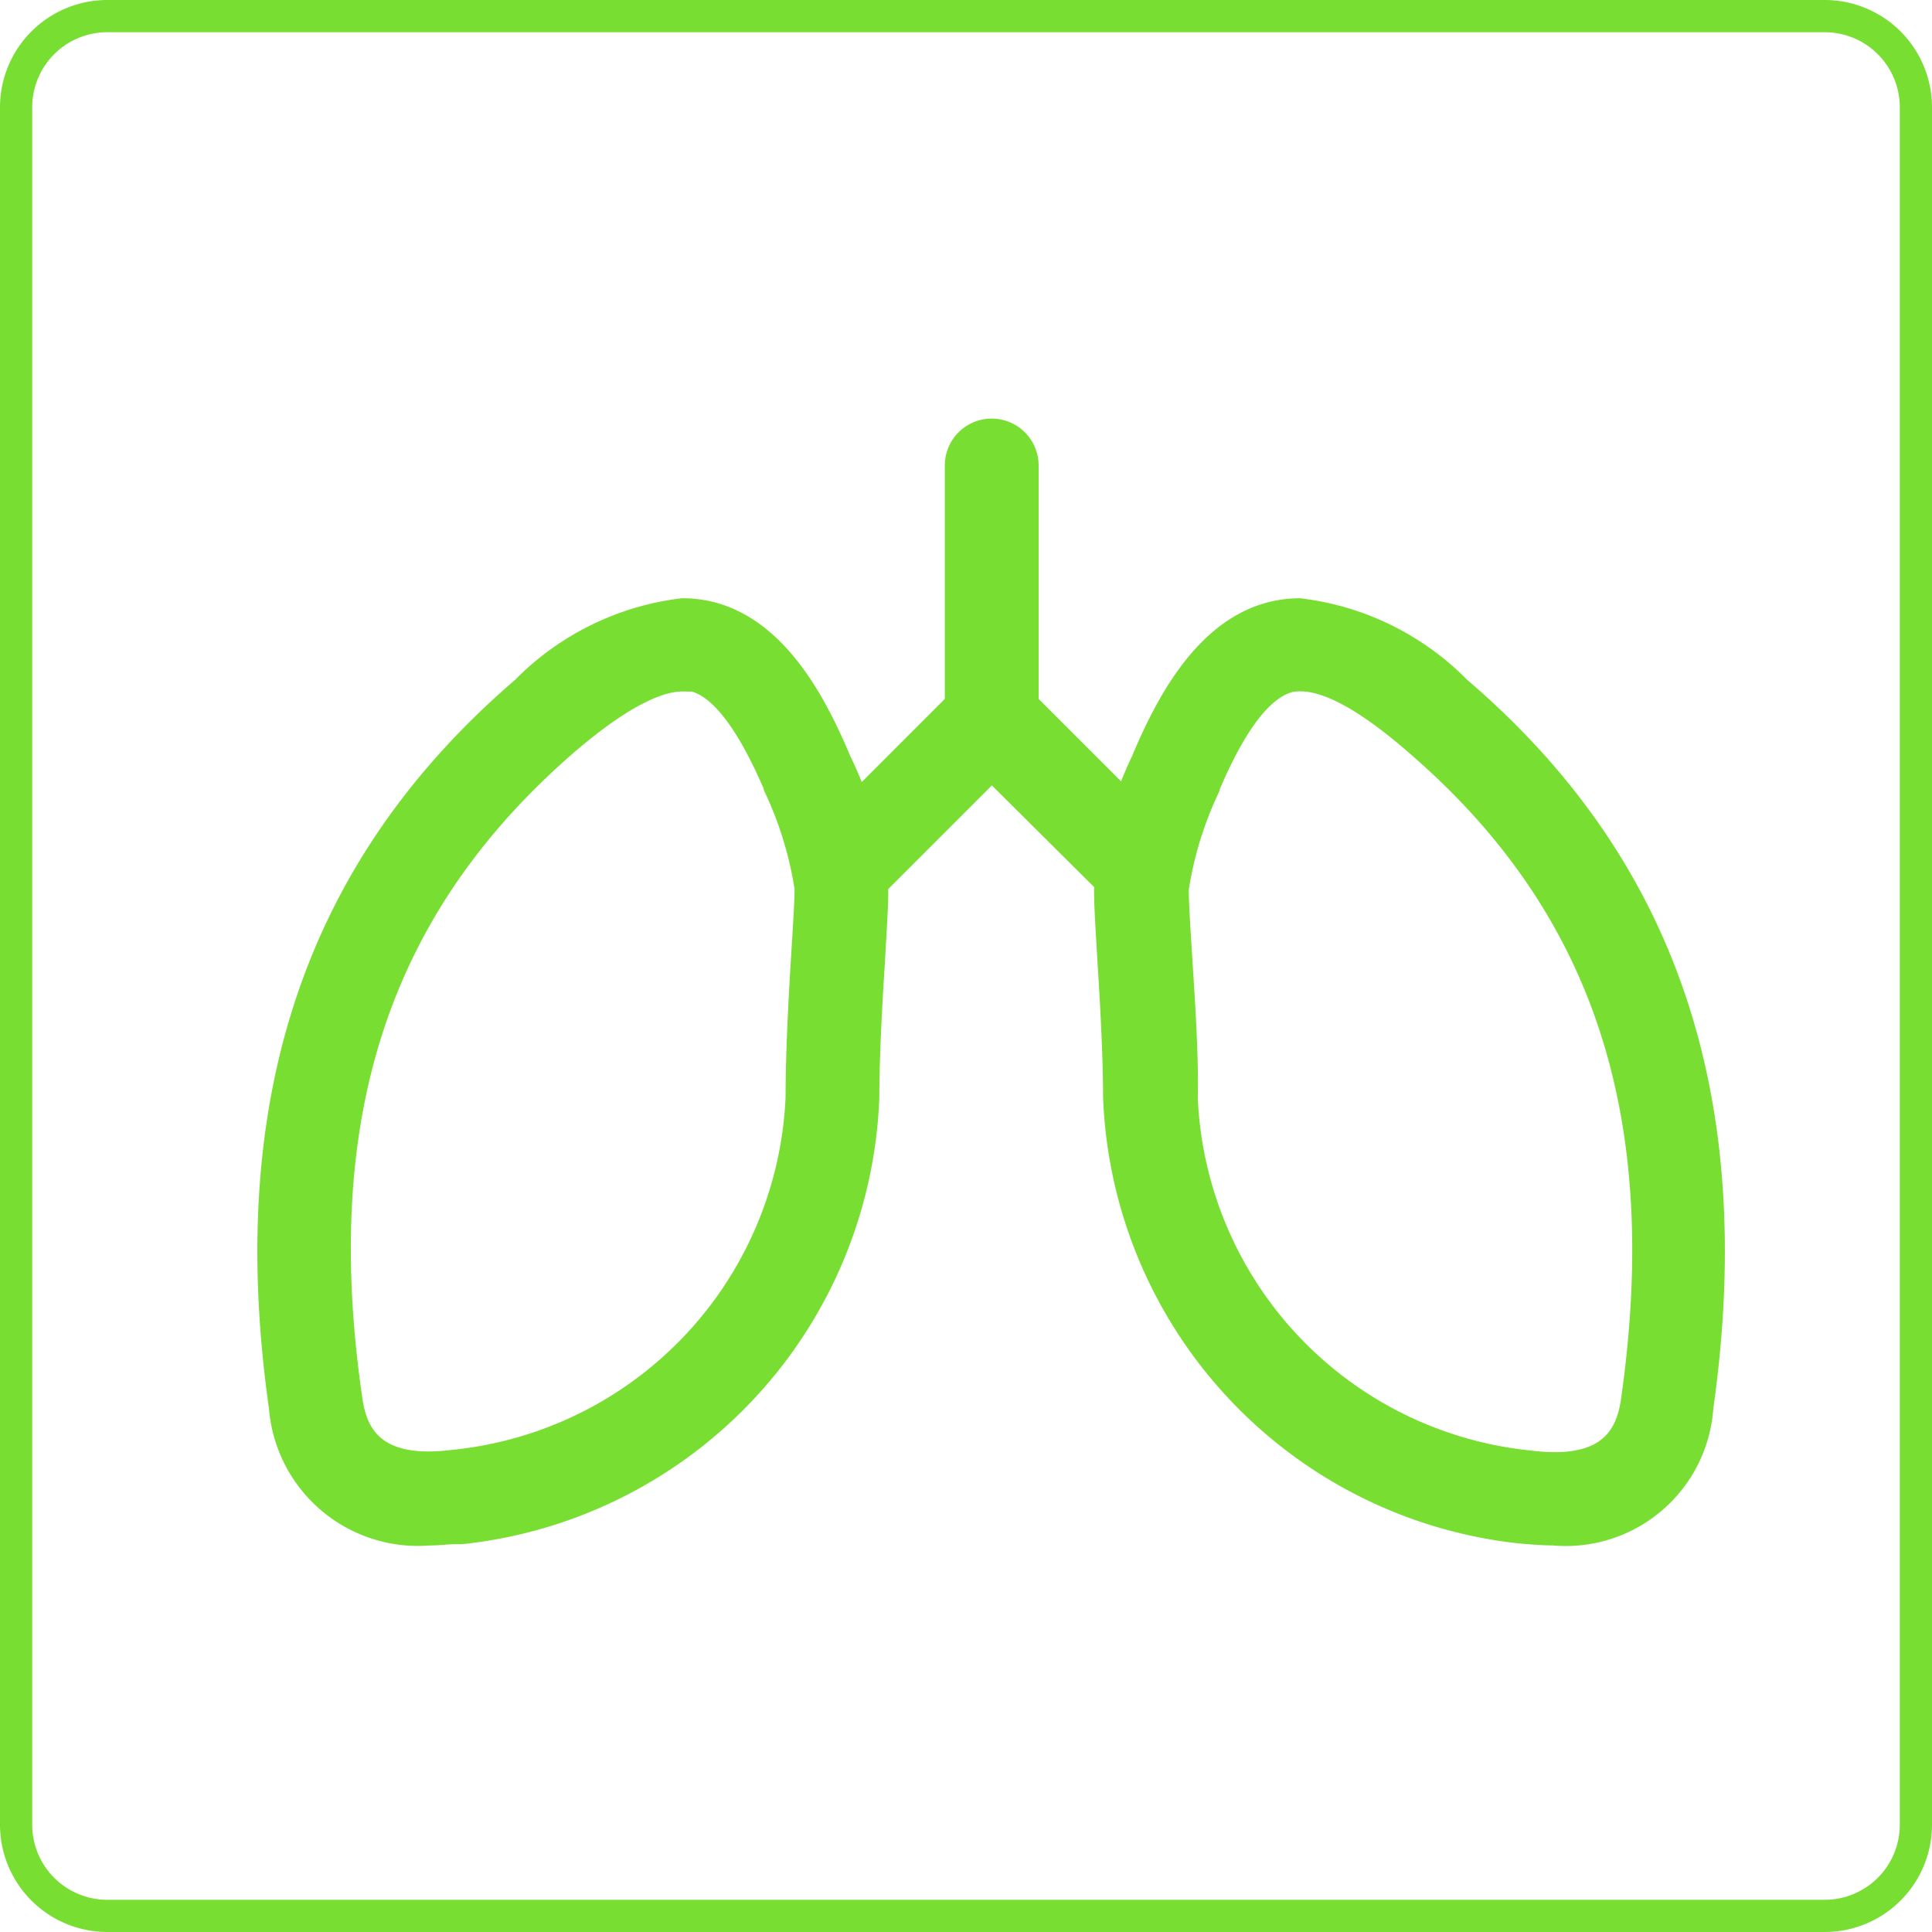 <svg xmlns="http://www.w3.org/2000/svg" width="36" height="36" viewBox="0 0 36 36">
  <g id="Breathing_Rate" data-name="Breathing Rate" transform="translate(-6495.099 -1818)">
    <g id="a" transform="translate(136.099 219)">
      <g id="a-2" data-name="a" transform="translate(6364 1607)">
        <path id="a-3" data-name="a" d="M118.152,213.381c-.185,0-.388-.017-.59-.034a8.478,8.478,0,0,1-7.6-8.124c0-.725-.051-1.686-.1-2.461-.034-.59-.067-1.079-.067-1.4a7.237,7.237,0,0,1,.691-2.41c.438-1.045,1.163-2.461,2.444-2.764,1.3-.3,2.613.657,3.489,1.416,3.86,3.3,5.326,7.686,4.517,13.4a2.548,2.548,0,0,1-2.781,2.377Zm-4.7-15.912a.82.82,0,0,0-.2.017q-.759.177-1.517,1.972v.017a6.889,6.889,0,0,0-.573,1.888c0,.27.034.758.067,1.315.051.792.118,1.787.1,2.562a7.115,7.115,0,0,0,6.405,6.776c1.5.185,1.8-.539,1.888-1.2.742-5.293-.539-9.169-4.062-12.186A3.835,3.835,0,0,0,113.449,197.469ZM97.218,213.381A2.583,2.583,0,0,1,94.42,211c-.809-5.714.674-10.1,4.517-13.4.876-.758,2.191-1.719,3.489-1.416,1.281.3,2.006,1.719,2.444,2.764a7.888,7.888,0,0,1,.691,2.427c0,.3-.034.809-.067,1.4-.051.775-.1,1.736-.1,2.461a8.491,8.491,0,0,1-7.6,8.124C97.605,213.364,97.4,213.381,97.218,213.381Zm4.7-15.912a3.893,3.893,0,0,0-2.107,1.146c-3.523,3.034-4.821,6.894-4.062,12.186.084.657.388,1.382,1.888,1.2a7.115,7.115,0,0,0,6.405-6.776c0-.775.051-1.77.1-2.562.034-.556.067-1.045.067-1.315a6.889,6.889,0,0,0-.573-1.888v-.017c-.506-1.18-1.011-1.854-1.517-1.972Zm5.765,1.433a.676.676,0,0,1-.674-.674v-4.77a.674.674,0,0,1,1.348,0v4.77A.676.676,0,0,1,107.685,198.9Z" transform="translate(-94.206 -192.784)" fill="#78de32"/>
        <path id="a-4" data-name="a" d="M118.152,213.581c-.193,0-.4-.017-.605-.034h-.009a8.69,8.69,0,0,1-7.778-8.324c0-.746-.055-1.742-.1-2.447-.007-.12-.014-.235-.02-.345-.026-.432-.048-.806-.048-1.067a7.791,7.791,0,0,1,.708-2.49c.454-1.082,1.215-2.555,2.581-2.879a2.424,2.424,0,0,1,.551-.063,5.221,5.221,0,0,1,3.115,1.522c3.905,3.342,5.4,7.784,4.584,13.579a2.756,2.756,0,0,1-2.979,2.549Zm-.569-.433c.194.016.394.033.569.033a2.362,2.362,0,0,0,2.583-2.2c.8-5.651-.655-9.975-4.449-13.222a4.877,4.877,0,0,0-2.854-1.425,2.022,2.022,0,0,0-.46.052c-1.189.282-1.885,1.646-2.305,2.647l0,.006a7.145,7.145,0,0,0-.673,2.327c0,.25.022.618.047,1.044q.01.165.02.344c.046.709.1,1.715.1,2.472A8.286,8.286,0,0,0,117.583,213.148Zm-20.365.433a2.785,2.785,0,0,1-3-2.548c-.819-5.782.681-10.224,4.585-13.58a5.22,5.22,0,0,1,3.114-1.522,2.422,2.422,0,0,1,.551.063c1.368.324,2.129,1.8,2.583,2.882a7.385,7.385,0,0,1,.707,2.5c0,.253-.023.642-.049,1.093l-.018.317c-.046.706-.1,1.7-.1,2.449a8.69,8.69,0,0,1-7.778,8.323h-.024c-.088,0-.18,0-.278.008S97.315,213.581,97.218,213.581Zm4.7-17.25a4.876,4.876,0,0,0-2.853,1.425c-3.793,3.26-5.248,7.585-4.45,13.221a2.39,2.39,0,0,0,2.6,2.2c.088,0,.18,0,.278-.008s.19-.008.283-.009a8.285,8.285,0,0,0,7.414-7.924c0-.759.055-1.764.1-2.475l.018-.316c.026-.444.049-.828.049-1.07a7.179,7.179,0,0,0-.676-2.35c-.42-1-1.116-2.365-2.306-2.647A2.02,2.02,0,0,0,101.921,196.331Zm16.256,15.914h0a3.864,3.864,0,0,1-.47-.031,7.311,7.311,0,0,1-6.581-6.975c.016-.73-.044-1.668-.093-2.423l-.025-.4c-.027-.439-.051-.819-.051-1.048a7.038,7.038,0,0,1,.573-1.928v-.018l.016-.037c.537-1.271,1.079-1.954,1.656-2.089a.992.992,0,0,1,.248-.022,3.935,3.935,0,0,1,2.238,1.212c3.57,3.058,4.883,6.987,4.129,12.365A1.452,1.452,0,0,1,118.177,212.245ZM111.93,199.5v.016l-.015.037a6.6,6.6,0,0,0-.558,1.811c0,.217.023.591.05,1.024l.025.4c.049.762.11,1.71.093,2.454a6.906,6.906,0,0,0,6.229,6.573,3.47,3.47,0,0,0,.422.028c.974,0,1.174-.505,1.244-1.052.733-5.232-.536-9.048-3.994-12.009-1.062-.922-1.661-1.115-1.977-1.115a.66.66,0,0,0-.154.011C112.995,197.751,112.517,198.123,111.93,199.5ZM97.193,212.228h0a1.453,1.453,0,0,1-1.64-1.4c-.766-5.347.546-9.277,4.13-12.363a4,4,0,0,1,2.237-1.195h.225l.022.005c.569.133,1.11.816,1.655,2.088l.016.038v.018a7.037,7.037,0,0,1,.573,1.928c0,.23-.023.609-.051,1.048l-.017.279c-.046.721-.1,1.747-.1,2.55a7.311,7.311,0,0,1-6.581,6.974A3.86,3.86,0,0,1,97.193,212.228Zm4.727-14.559c-.312,0-.908.191-1.977,1.1-3.47,2.988-4.739,6.8-3.994,12.006.07.549.27,1.055,1.244,1.055h0a3.462,3.462,0,0,0,.421-.028,6.907,6.907,0,0,0,6.23-6.576c0-.814.055-1.85.1-2.576l.017-.279c.027-.432.05-.806.05-1.023a6.6,6.6,0,0,0-.558-1.811l-.015-.037v-.016c-.582-1.346-1.048-1.732-1.342-1.813Zm5.765,1.433a.875.875,0,0,1-.874-.874v-4.77a.874.874,0,0,1,1.748,0v4.77A.875.875,0,0,1,107.685,199.1Zm0-6.118a.475.475,0,0,0-.474.474v4.77a.474.474,0,1,0,.948,0v-4.77A.475.475,0,0,0,107.685,192.984Z" transform="translate(-94.206 -192.784)" fill="#78de32"/>
        <path id="a-5" data-name="a" d="M405.572,344.21a.683.683,0,0,1-.472-1.163l2.731-2.731a.679.679,0,1,1,.961.961l-2.747,2.747A.725.725,0,0,1,405.572,344.21Z" transform="translate(-394.874 -335.361)" fill="#78de32"/>
        <path id="a-6" data-name="a" d="M405.572,344.41a.865.865,0,0,1-.613-.261.872.872,0,0,1,0-1.244l2.731-2.731a.879.879,0,1,1,1.244,1.244l-2.757,2.757A.922.922,0,0,1,405.572,344.41Zm2.739-4.1a.478.478,0,0,0-.339.144l-2.731,2.731a.472.472,0,0,0,0,.678.468.468,0,0,0,.331.144.521.521,0,0,0,.336-.132l2.742-2.742a.483.483,0,0,0-.339-.822Z" transform="translate(-394.874 -335.361)" fill="#78de32"/>
        <path id="a-7" data-name="a" d="M495.569,344.21a.665.665,0,0,1-.472-.2l-2.747-2.731a.679.679,0,0,1,.961-.961l2.731,2.731a.672.672,0,0,1,0,.961A.638.638,0,0,1,495.569,344.21Z" transform="translate(-479.308 -335.361)" fill="#78de32"/>
        <path id="a-8" data-name="a" d="M495.569,344.41a.865.865,0,0,1-.613-.261l-2.747-2.73a.879.879,0,1,1,1.243-1.244l2.731,2.731a.871.871,0,0,1,0,1.239A.834.834,0,0,1,495.569,344.41Zm-2.739-4.1a.483.483,0,0,0-.339.822l2.747,2.73a.469.469,0,0,0,.331.144.441.441,0,0,0,.321-.134l.009-.01a.472.472,0,0,0,0-.678l-2.731-2.731A.478.478,0,0,0,492.83,340.314Z" transform="translate(-479.308 -335.361)" fill="#78de32"/>
      </g>
      <path id="a-9" data-name="a" d="M2,.6A1.4,1.4,0,0,0,.6,2V34A1.4,1.4,0,0,0,2,35.4H34A1.4,1.4,0,0,0,35.4,34V2A1.4,1.4,0,0,0,34,.6H2M2,0H34a2,2,0,0,1,2,2V34a2,2,0,0,1-2,2H2a2,2,0,0,1-2-2V2A2,2,0,0,1,2,0Z" transform="translate(6359 1599)" fill="#78de32"/>
    </g>
  </g>
</svg>
